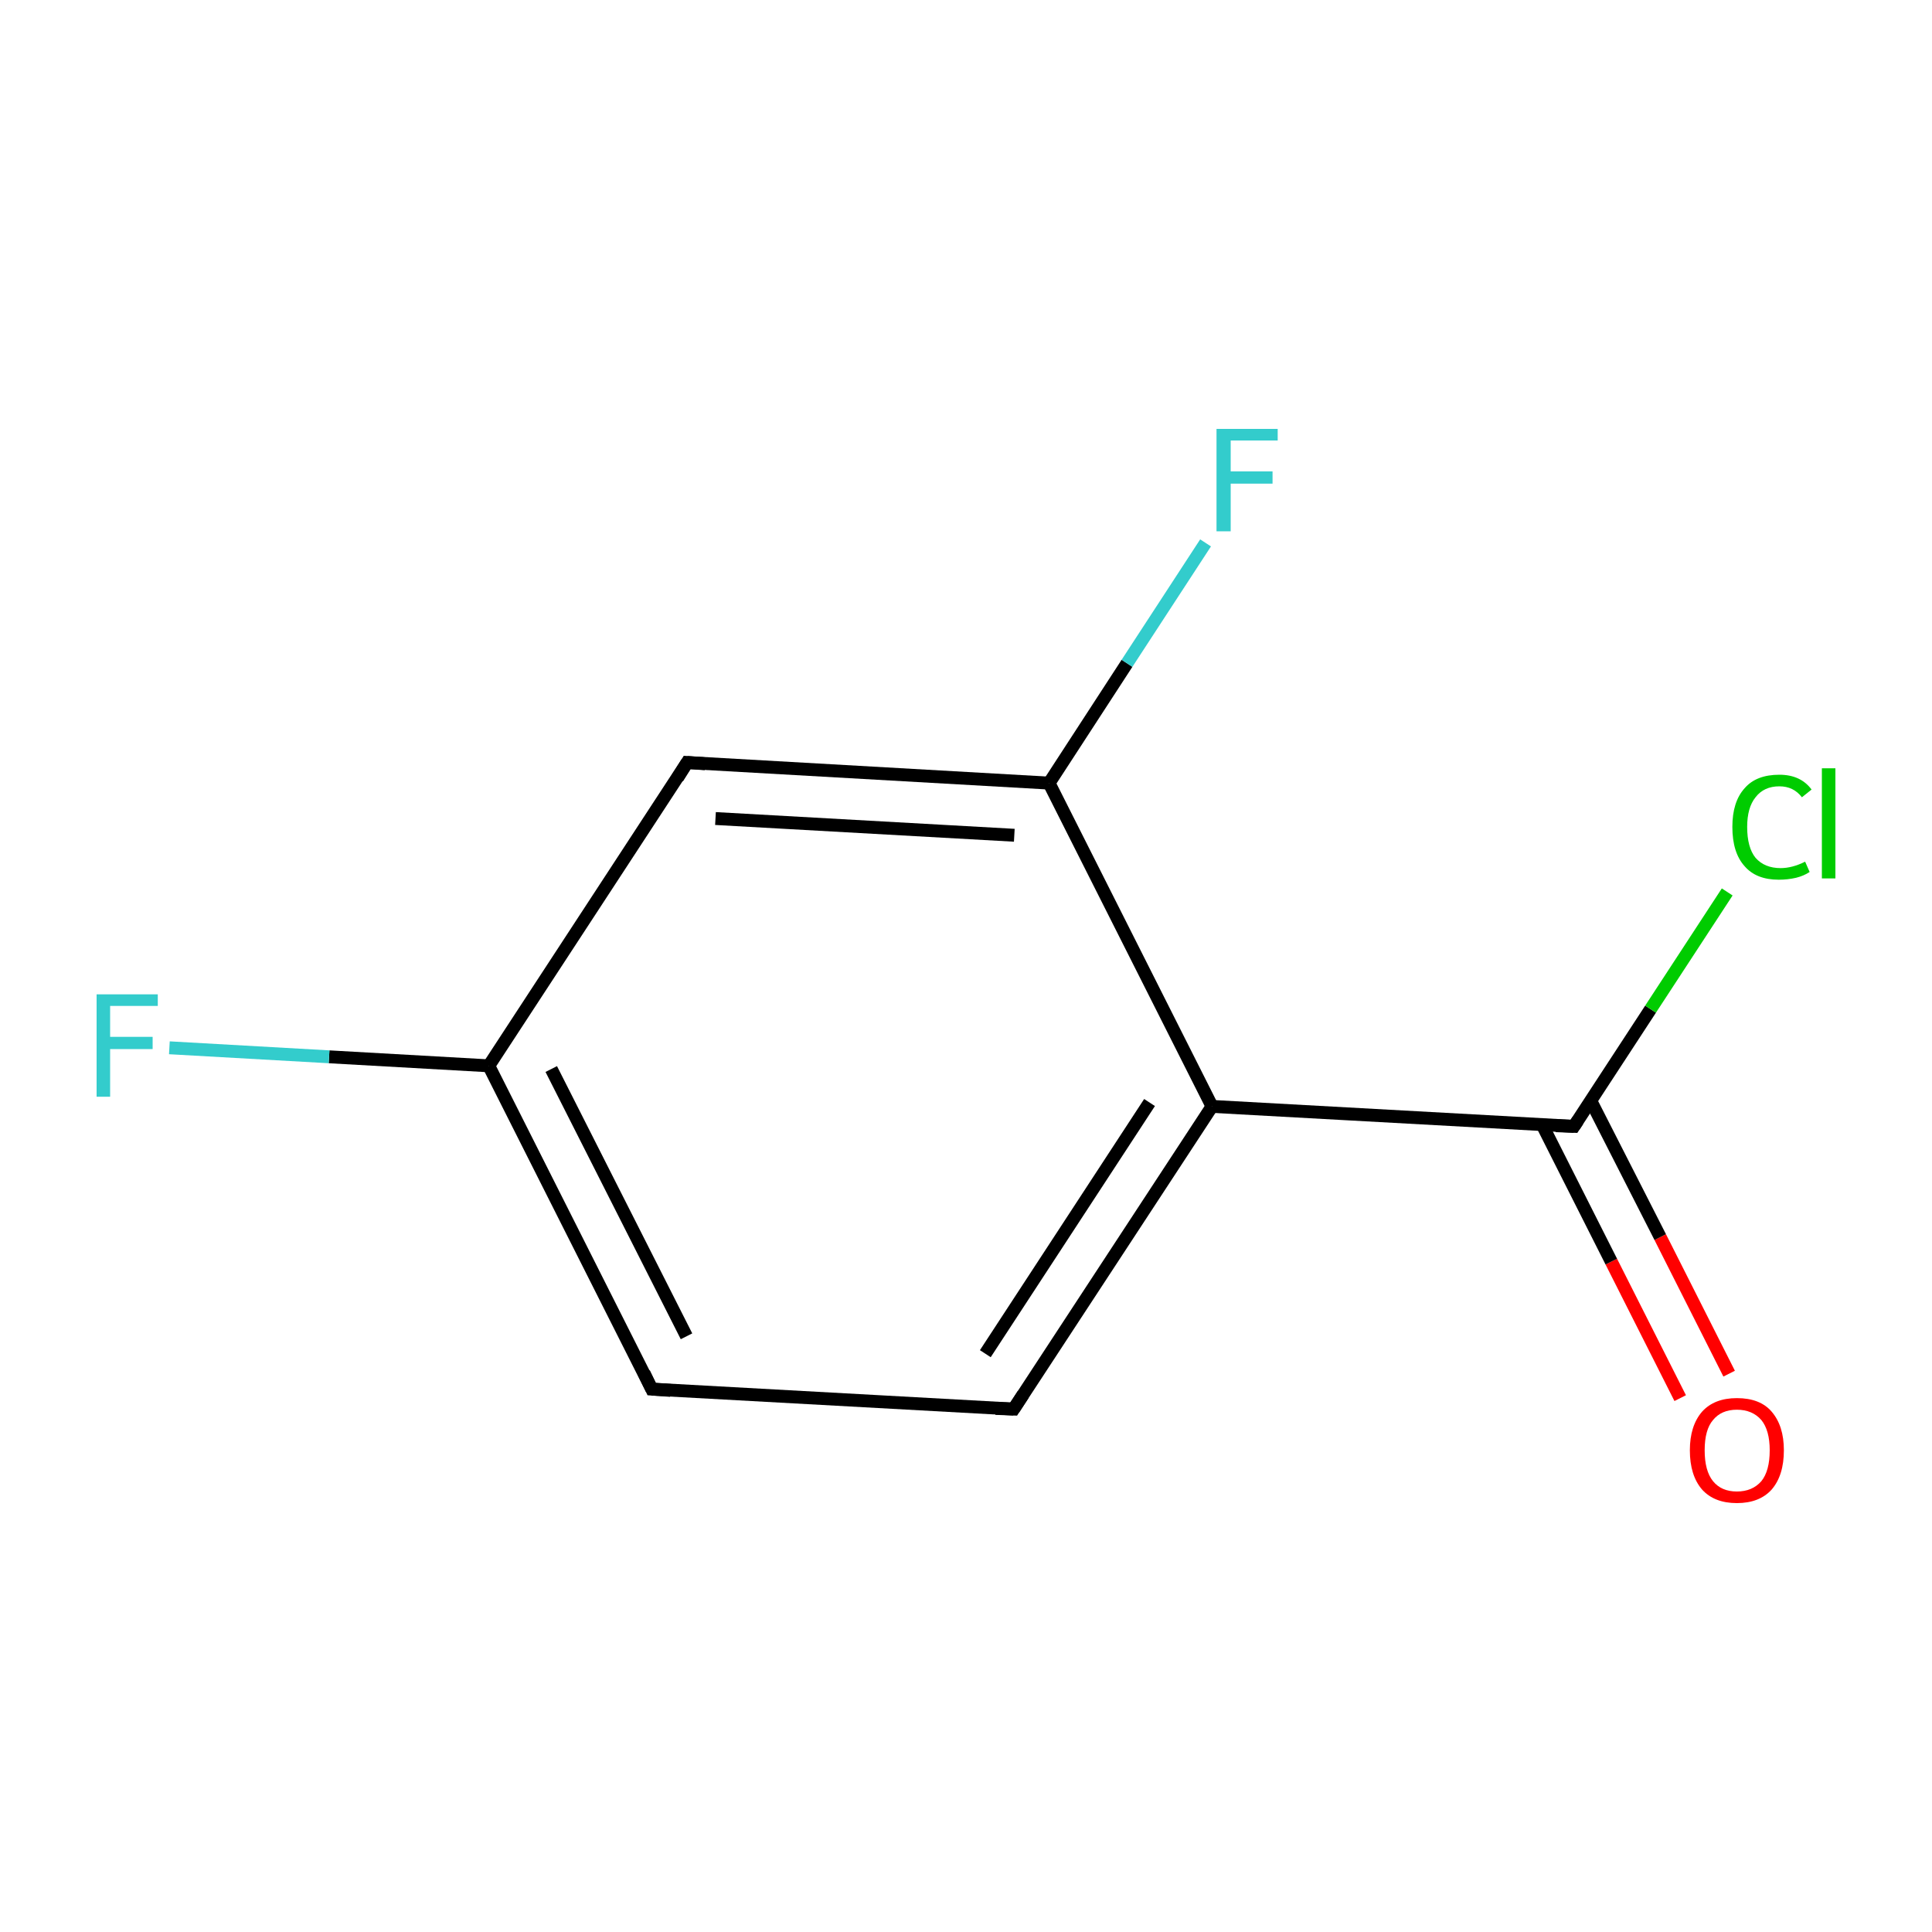 <?xml version='1.0' encoding='iso-8859-1'?>
<svg version='1.1' baseProfile='full'
              xmlns='http://www.w3.org/2000/svg'
                      xmlns:rdkit='http://www.rdkit.org/xml'
                      xmlns:xlink='http://www.w3.org/1999/xlink'
                  xml:space='preserve'
width='300px' height='300px' viewBox='0 0 300 300'>
<!-- END OF HEADER -->
<rect style='opacity:1.0;fill:#FFFFFF;stroke:none' width='300.0' height='300.0' x='0.0' y='0.0'> </rect>
<path class='bond-0 atom-0 atom-1' d='M 260.9,217.1 L 250.2,195.9' style='fill:none;fill-rule:evenodd;stroke:#FF0000;stroke-width:2.0px;stroke-linecap:butt;stroke-linejoin:miter;stroke-opacity:1' />
<path class='bond-0 atom-0 atom-1' d='M 250.2,195.9 L 239.5,174.7' style='fill:none;fill-rule:evenodd;stroke:#000000;stroke-width:2.0px;stroke-linecap:butt;stroke-linejoin:miter;stroke-opacity:1' />
<path class='bond-0 atom-0 atom-1' d='M 268.5,213.3 L 257.8,192.1' style='fill:none;fill-rule:evenodd;stroke:#FF0000;stroke-width:2.0px;stroke-linecap:butt;stroke-linejoin:miter;stroke-opacity:1' />
<path class='bond-0 atom-0 atom-1' d='M 257.8,192.1 L 247.0,170.9' style='fill:none;fill-rule:evenodd;stroke:#000000;stroke-width:2.0px;stroke-linecap:butt;stroke-linejoin:miter;stroke-opacity:1' />
<path class='bond-1 atom-1 atom-2' d='M 244.4,174.9 L 256.3,156.7' style='fill:none;fill-rule:evenodd;stroke:#000000;stroke-width:2.0px;stroke-linecap:butt;stroke-linejoin:miter;stroke-opacity:1' />
<path class='bond-1 atom-1 atom-2' d='M 256.3,156.7 L 268.2,138.5' style='fill:none;fill-rule:evenodd;stroke:#00CC00;stroke-width:2.0px;stroke-linecap:butt;stroke-linejoin:miter;stroke-opacity:1' />
<path class='bond-2 atom-1 atom-3' d='M 244.4,174.9 L 188.2,171.8' style='fill:none;fill-rule:evenodd;stroke:#000000;stroke-width:2.0px;stroke-linecap:butt;stroke-linejoin:miter;stroke-opacity:1' />
<path class='bond-3 atom-3 atom-4' d='M 188.2,171.8 L 157.4,218.8' style='fill:none;fill-rule:evenodd;stroke:#000000;stroke-width:2.0px;stroke-linecap:butt;stroke-linejoin:miter;stroke-opacity:1' />
<path class='bond-3 atom-3 atom-4' d='M 178.5,171.2 L 153.0,210.2' style='fill:none;fill-rule:evenodd;stroke:#000000;stroke-width:2.0px;stroke-linecap:butt;stroke-linejoin:miter;stroke-opacity:1' />
<path class='bond-4 atom-4 atom-5' d='M 157.4,218.8 L 101.2,215.7' style='fill:none;fill-rule:evenodd;stroke:#000000;stroke-width:2.0px;stroke-linecap:butt;stroke-linejoin:miter;stroke-opacity:1' />
<path class='bond-5 atom-5 atom-6' d='M 101.2,215.7 L 75.9,165.5' style='fill:none;fill-rule:evenodd;stroke:#000000;stroke-width:2.0px;stroke-linecap:butt;stroke-linejoin:miter;stroke-opacity:1' />
<path class='bond-5 atom-5 atom-6' d='M 106.6,207.5 L 85.6,166.0' style='fill:none;fill-rule:evenodd;stroke:#000000;stroke-width:2.0px;stroke-linecap:butt;stroke-linejoin:miter;stroke-opacity:1' />
<path class='bond-6 atom-6 atom-7' d='M 75.9,165.5 L 51.1,164.1' style='fill:none;fill-rule:evenodd;stroke:#000000;stroke-width:2.0px;stroke-linecap:butt;stroke-linejoin:miter;stroke-opacity:1' />
<path class='bond-6 atom-6 atom-7' d='M 51.1,164.1 L 26.3,162.7' style='fill:none;fill-rule:evenodd;stroke:#33CCCC;stroke-width:2.0px;stroke-linecap:butt;stroke-linejoin:miter;stroke-opacity:1' />
<path class='bond-7 atom-6 atom-8' d='M 75.9,165.5 L 106.7,118.4' style='fill:none;fill-rule:evenodd;stroke:#000000;stroke-width:2.0px;stroke-linecap:butt;stroke-linejoin:miter;stroke-opacity:1' />
<path class='bond-8 atom-8 atom-9' d='M 106.7,118.4 L 162.9,121.6' style='fill:none;fill-rule:evenodd;stroke:#000000;stroke-width:2.0px;stroke-linecap:butt;stroke-linejoin:miter;stroke-opacity:1' />
<path class='bond-8 atom-8 atom-9' d='M 111.1,127.1 L 157.5,129.7' style='fill:none;fill-rule:evenodd;stroke:#000000;stroke-width:2.0px;stroke-linecap:butt;stroke-linejoin:miter;stroke-opacity:1' />
<path class='bond-9 atom-9 atom-10' d='M 162.9,121.6 L 175.0,103.0' style='fill:none;fill-rule:evenodd;stroke:#000000;stroke-width:2.0px;stroke-linecap:butt;stroke-linejoin:miter;stroke-opacity:1' />
<path class='bond-9 atom-9 atom-10' d='M 175.0,103.0 L 187.2,84.3' style='fill:none;fill-rule:evenodd;stroke:#33CCCC;stroke-width:2.0px;stroke-linecap:butt;stroke-linejoin:miter;stroke-opacity:1' />
<path class='bond-10 atom-9 atom-3' d='M 162.9,121.6 L 188.2,171.8' style='fill:none;fill-rule:evenodd;stroke:#000000;stroke-width:2.0px;stroke-linecap:butt;stroke-linejoin:miter;stroke-opacity:1' />
<path d='M 245.0,174.0 L 244.4,174.9 L 241.6,174.8' style='fill:none;stroke:#000000;stroke-width:2.0px;stroke-linecap:butt;stroke-linejoin:miter;stroke-miterlimit:10;stroke-opacity:1;' />
<path d='M 158.9,216.5 L 157.4,218.8 L 154.6,218.7' style='fill:none;stroke:#000000;stroke-width:2.0px;stroke-linecap:butt;stroke-linejoin:miter;stroke-miterlimit:10;stroke-opacity:1;' />
<path d='M 104.1,215.9 L 101.2,215.7 L 100.0,213.2' style='fill:none;stroke:#000000;stroke-width:2.0px;stroke-linecap:butt;stroke-linejoin:miter;stroke-miterlimit:10;stroke-opacity:1;' />
<path d='M 105.2,120.8 L 106.7,118.4 L 109.5,118.6' style='fill:none;stroke:#000000;stroke-width:2.0px;stroke-linecap:butt;stroke-linejoin:miter;stroke-miterlimit:10;stroke-opacity:1;' />
<path class='atom-0' d='M 262.4 225.2
Q 262.4 221.4, 264.3 219.2
Q 266.2 217.1, 269.7 217.1
Q 273.3 217.1, 275.1 219.2
Q 277.0 221.4, 277.0 225.2
Q 277.0 229.1, 275.1 231.3
Q 273.2 233.4, 269.7 233.4
Q 266.2 233.4, 264.3 231.3
Q 262.4 229.1, 262.4 225.2
M 269.7 231.6
Q 272.1 231.6, 273.5 230.0
Q 274.8 228.4, 274.8 225.2
Q 274.8 222.1, 273.5 220.5
Q 272.1 218.9, 269.7 218.9
Q 267.3 218.9, 266.0 220.5
Q 264.7 222.0, 264.7 225.2
Q 264.7 228.4, 266.0 230.0
Q 267.3 231.6, 269.7 231.6
' fill='#FF0000'/>
<path class='atom-2' d='M 269.0 128.4
Q 269.0 124.5, 270.9 122.4
Q 272.7 120.3, 276.3 120.3
Q 279.6 120.3, 281.3 122.6
L 279.8 123.8
Q 278.5 122.1, 276.3 122.1
Q 273.9 122.1, 272.6 123.8
Q 271.3 125.4, 271.3 128.4
Q 271.3 131.6, 272.6 133.2
Q 274.0 134.8, 276.5 134.8
Q 278.3 134.8, 280.3 133.8
L 281.0 135.4
Q 280.1 136.0, 278.9 136.3
Q 277.6 136.6, 276.2 136.6
Q 272.7 136.6, 270.9 134.5
Q 269.0 132.4, 269.0 128.4
' fill='#00CC00'/>
<path class='atom-2' d='M 282.9 119.3
L 285.0 119.3
L 285.0 136.4
L 282.9 136.4
L 282.9 119.3
' fill='#00CC00'/>
<path class='atom-7' d='M 15.0 154.4
L 24.5 154.4
L 24.5 156.2
L 17.1 156.2
L 17.1 161.0
L 23.7 161.0
L 23.7 162.9
L 17.1 162.9
L 17.1 170.3
L 15.0 170.3
L 15.0 154.4
' fill='#33CCCC'/>
<path class='atom-10' d='M 188.9 66.6
L 198.4 66.6
L 198.4 68.4
L 191.1 68.4
L 191.1 73.2
L 197.6 73.2
L 197.6 75.1
L 191.1 75.1
L 191.1 82.5
L 188.9 82.5
L 188.9 66.6
' fill='#33CCCC'/>
</svg>
